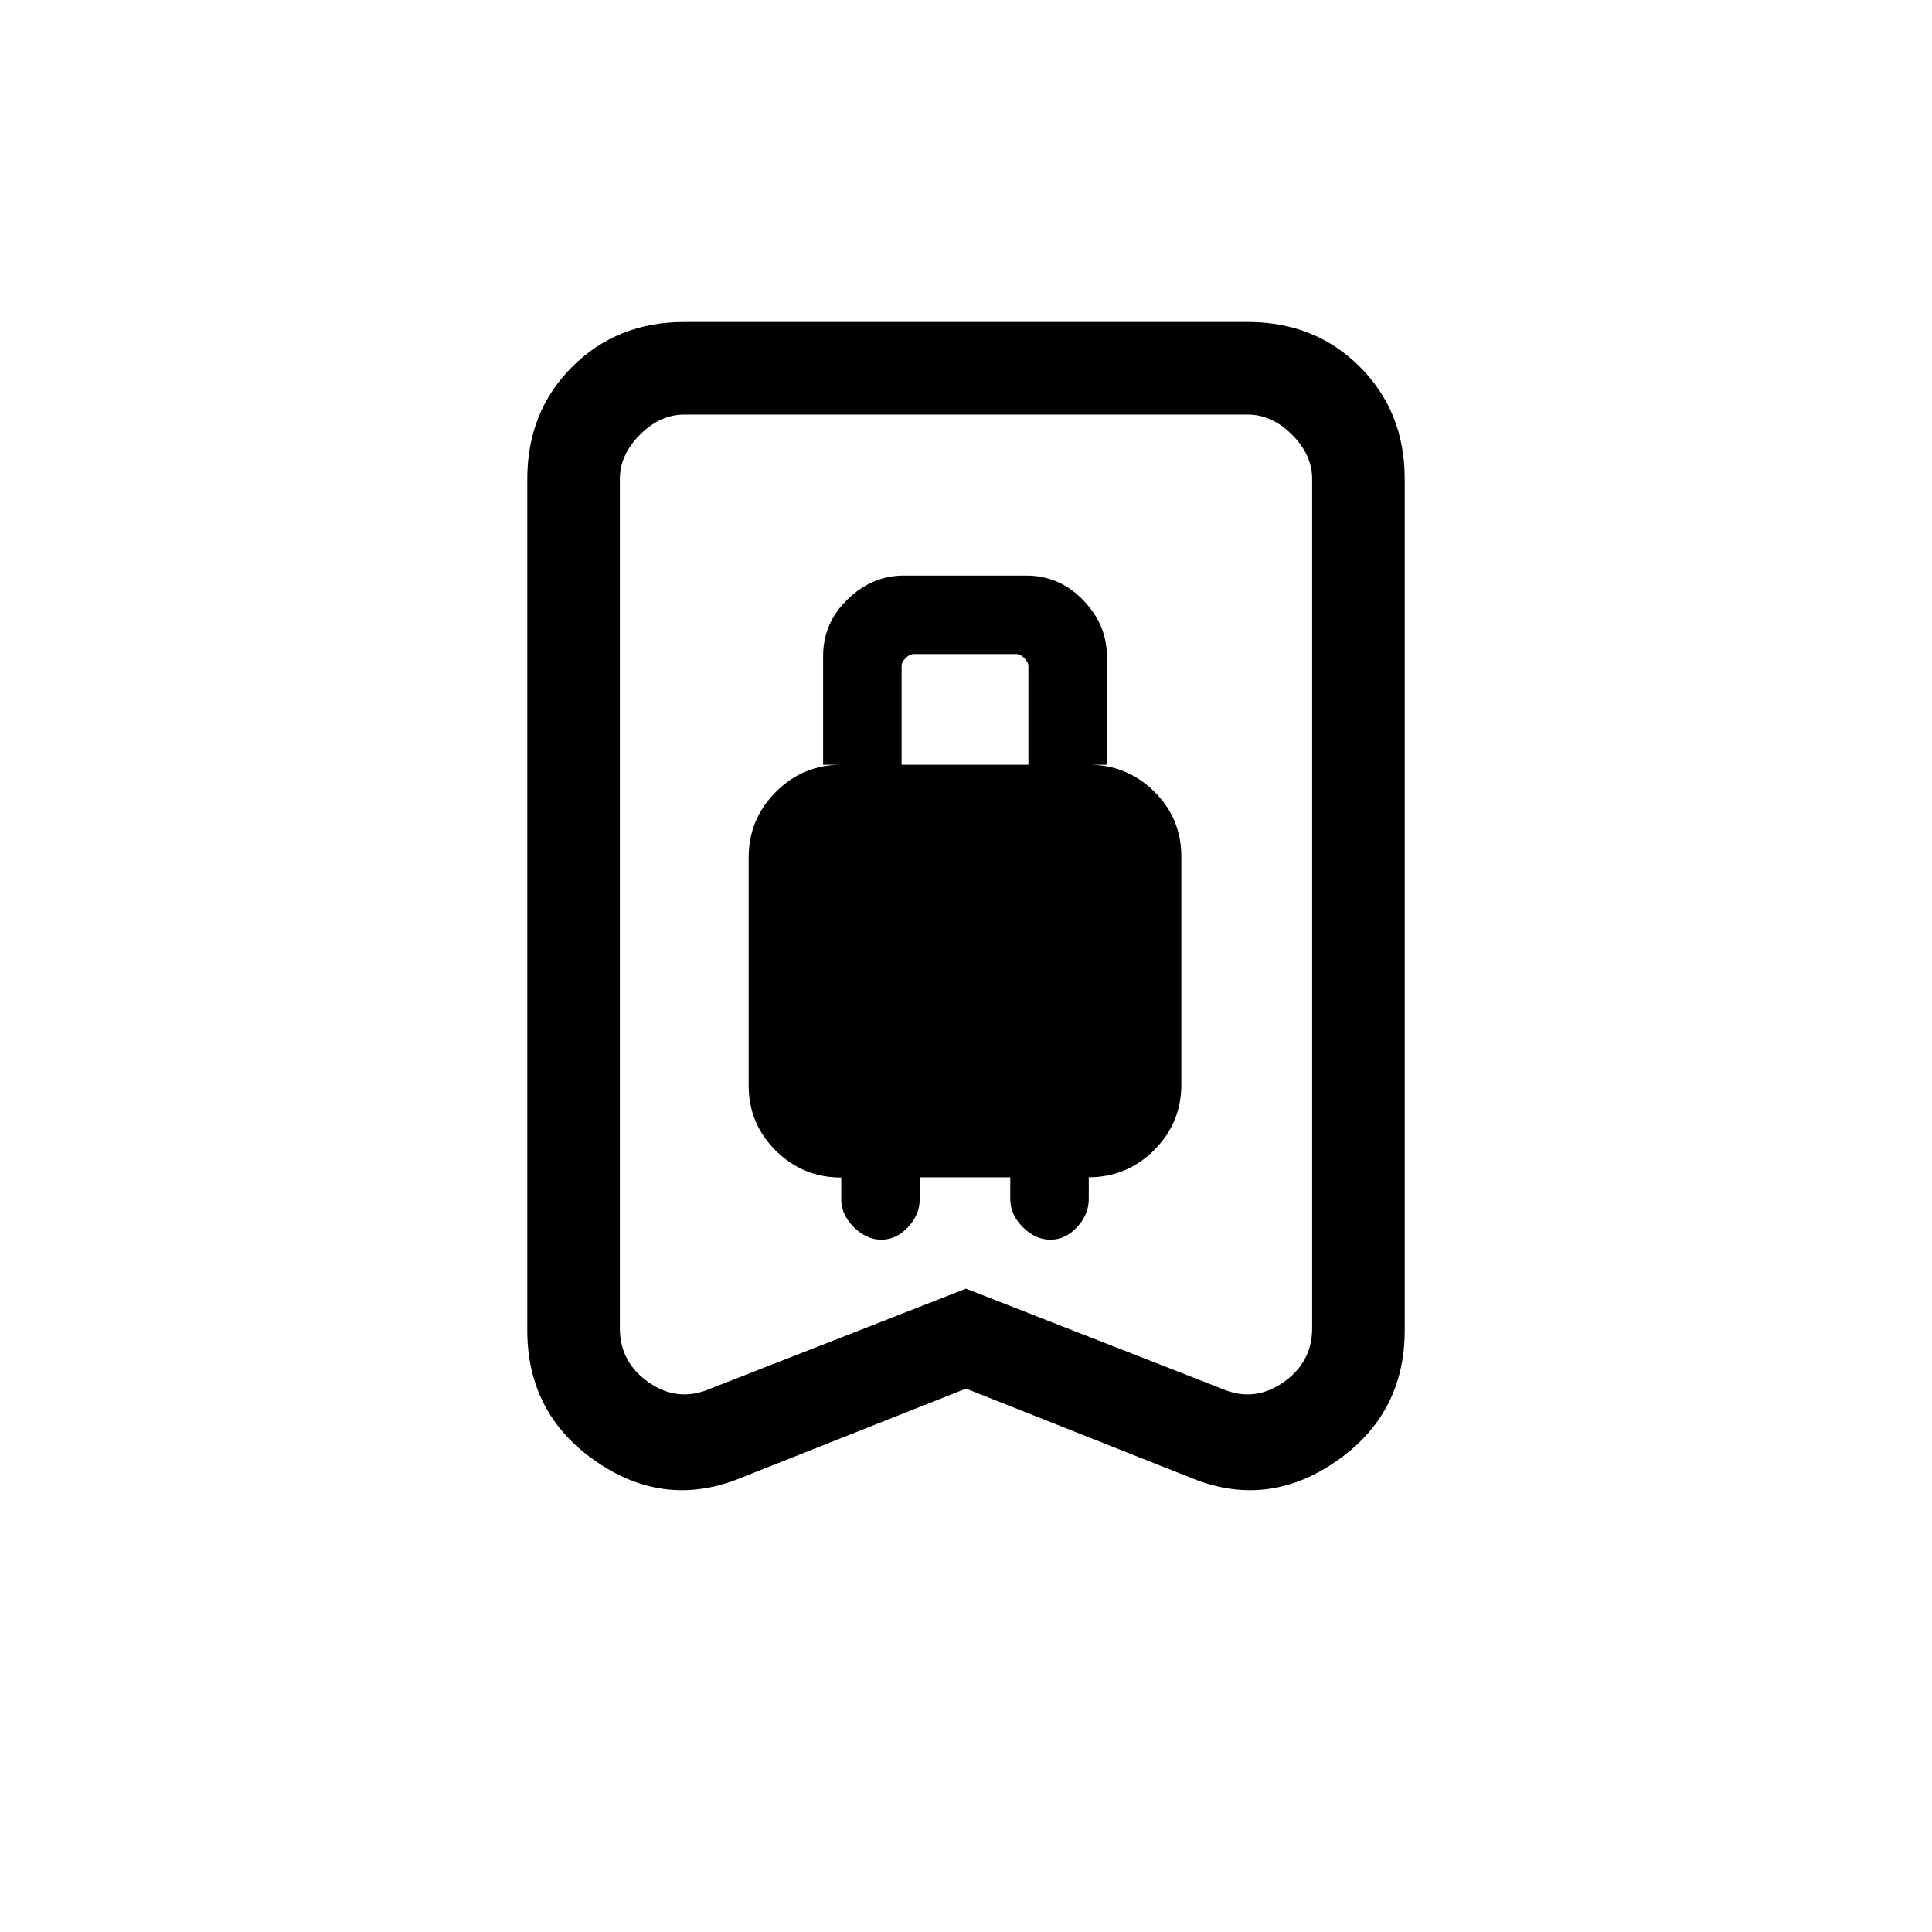<svg xmlns="http://www.w3.org/2000/svg" height="20" viewBox="0 -960 960 960" width="20"><path d="M437.93-344q7.47 0 13.27-6.25t5.8-13.88V-375h45v10.87q0 7.63 6.23 13.88 6.23 6.25 13.7 6.25 7.47 0 13.27-6.25t5.8-13.88v-10.89q19 0 32.5-13.52t13.5-32.55v-113.28q0-19.03-13.5-32.33Q560-580 541-580h9v-54q0-15.6-11.78-27.8Q526.45-674 510-674h-61q-15.6 0-27.8 11.78Q409-650.45 409-634v54h9q-19 0-32.5 13.52T372-533.93v113.3q0 19.03 13.5 32.39t32.5 13.36v10.75q0 7.63 6.23 13.88 6.23 6.25 13.7 6.25ZM448-580v-49q0-2 2-4t4-2h51q2 0 4 2t2 4v49h-63Zm32 310-111 44q-38 16-72.5-7.59T262-299v-423q0-33.42 22.29-55.71Q306.57-800 340-800h280q33.42 0 55.71 22.29T698-722v423q0 41.82-34.5 65.41Q629-210 591-226l-111-44Zm0-49.66L607-270q16 7 30.5-3t14.5-27v-422q0-12-10-22t-22-10H340q-12 0-22 10t-10 22v422q0 17 14.5 27t30.5 3l127-49.66ZM480-754H308h344-172Z"/></svg>